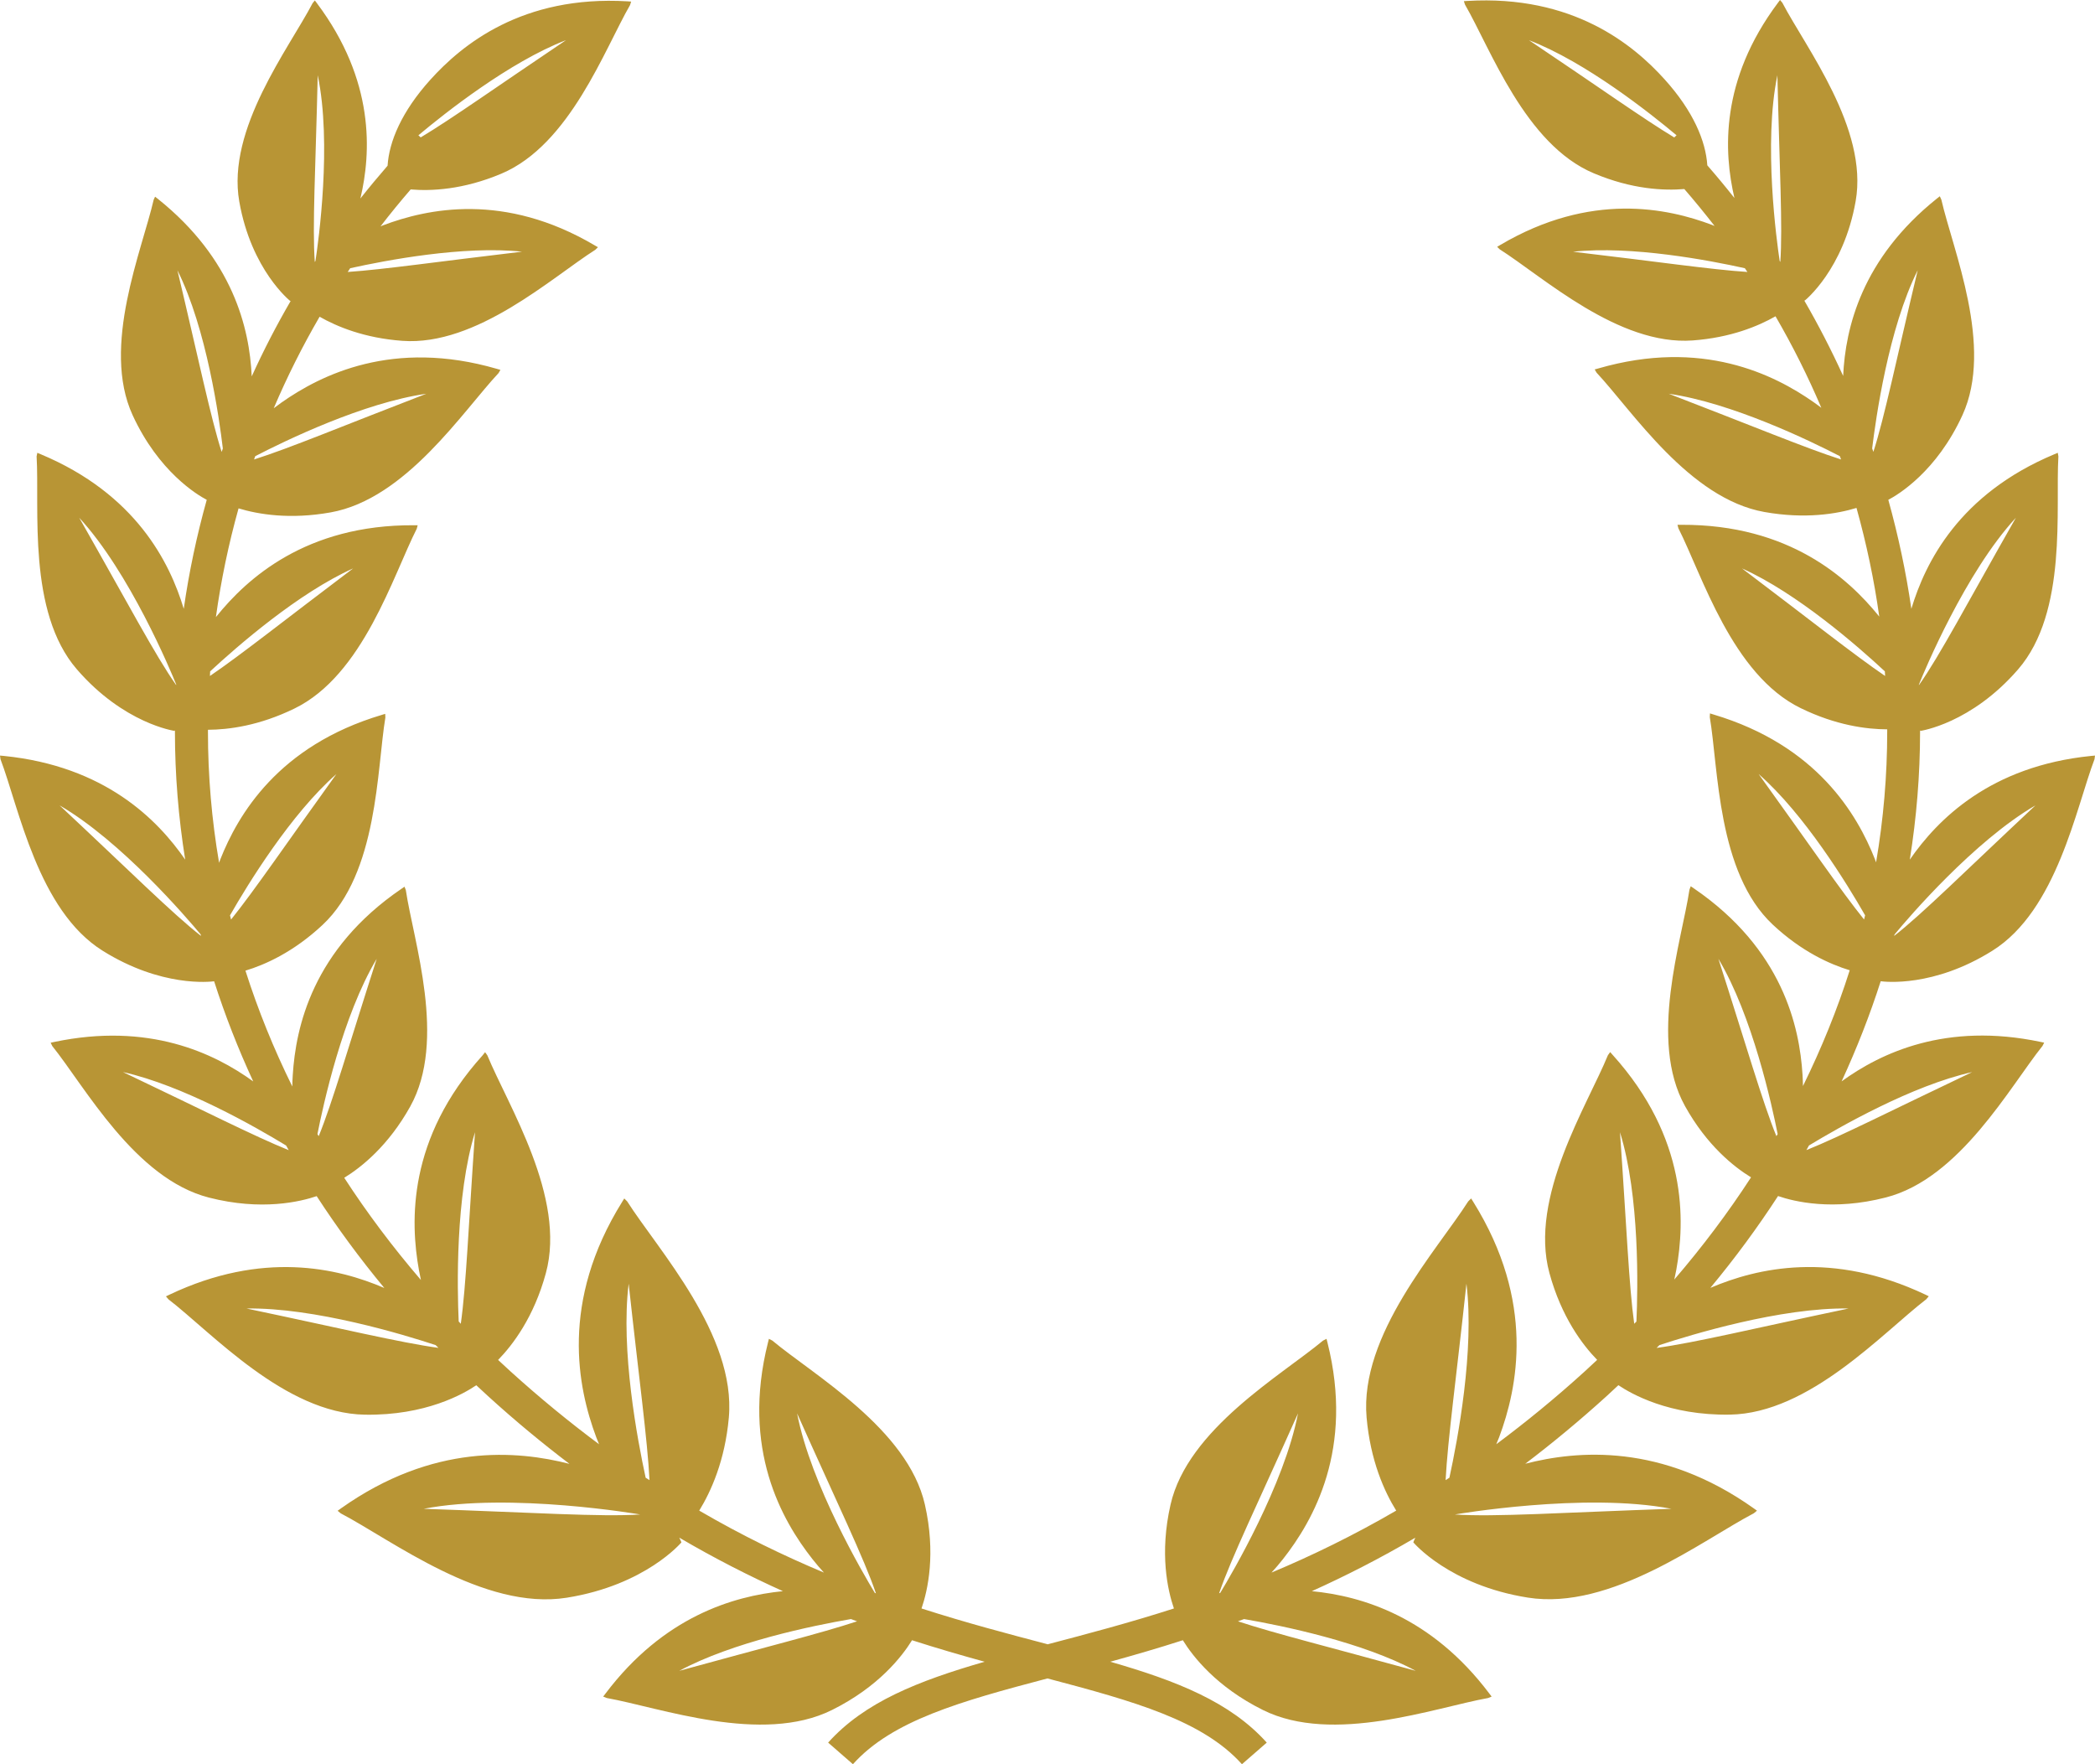 <svg width="38" height="32" viewBox="0 0 38 32" fill="none" xmlns="http://www.w3.org/2000/svg">
                      <path d="M36.138 17.245C37.309 16.513 37.656 14.652 37.991 13.771L38 13.705L37.932 13.711C36.099 13.895 35.144 14.866 34.641 15.592C34.763 14.827 34.827 14.052 34.827 13.274V13.246L34.835 13.257C34.835 13.257 35.753 13.127 36.607 12.139C37.507 11.097 37.28 9.219 37.336 8.278L37.325 8.213L37.263 8.239C35.535 8.962 34.922 10.202 34.669 11.043C34.572 10.373 34.431 9.714 34.251 9.066C34.428 8.973 35.126 8.555 35.596 7.529C36.167 6.282 35.423 4.539 35.213 3.621L35.185 3.56L35.133 3.601C33.773 4.689 33.472 5.944 33.432 6.819C33.219 6.352 32.984 5.895 32.725 5.448L32.734 5.453C32.734 5.453 33.44 4.894 33.659 3.647C33.89 2.333 32.756 0.867 32.329 0.05L32.287 0L32.248 0.052C31.196 1.458 31.265 2.758 31.46 3.592C31.302 3.392 31.137 3.193 30.968 2.999C30.94 2.56 30.714 2.016 30.194 1.44C29.623 0.806 28.527 -0.096 26.617 0.017L26.552 0.021L26.573 0.084C27.035 0.881 27.663 2.618 28.906 3.142C29.606 3.438 30.189 3.459 30.551 3.429C30.74 3.647 30.923 3.871 31.1 4.099C31.083 4.093 31.067 4.086 31.052 4.079C30.25 3.776 28.855 3.474 27.213 4.443L27.156 4.477L27.202 4.522C27.986 5.02 29.355 6.274 30.704 6.175C31.39 6.124 31.888 5.918 32.205 5.737C32.517 6.274 32.794 6.828 33.036 7.397C32.991 7.364 32.945 7.328 32.897 7.295C32.178 6.791 30.872 6.138 28.99 6.683L28.925 6.701L28.959 6.759C29.606 7.451 30.639 9.045 32.005 9.287C32.742 9.418 33.316 9.322 33.674 9.213C33.854 9.859 33.994 10.517 34.087 11.185C34.084 11.181 34.081 11.178 34.078 11.173C33.528 10.494 32.458 9.51 30.495 9.519H30.427L30.444 9.583C30.872 10.425 31.417 12.238 32.661 12.844C33.3 13.156 33.856 13.228 34.231 13.229V13.268C34.231 14.066 34.163 14.859 34.029 15.642C34.022 15.622 34.016 15.604 34.008 15.584C33.687 14.774 32.959 13.521 31.081 12.96L31.016 12.94L31.013 13.008C31.17 13.936 31.148 15.827 32.154 16.77C32.678 17.261 33.193 17.49 33.551 17.599C33.325 18.313 33.039 19.015 32.703 19.699C32.701 19.632 32.7 19.565 32.695 19.494C32.641 18.627 32.337 17.216 30.723 16.113L30.667 16.075L30.644 16.138C30.504 17.069 29.898 18.863 30.563 20.062C30.959 20.775 31.449 21.164 31.761 21.355C31.347 21.993 30.881 22.613 30.369 23.209C30.382 23.153 30.394 23.095 30.405 23.035C30.566 22.144 30.611 20.642 29.252 19.135L29.206 19.083L29.165 19.14C28.793 20.048 27.73 21.716 28.104 23.091C28.321 23.887 28.703 24.392 28.97 24.666C28.895 24.736 28.821 24.805 28.746 24.874C28.206 25.365 27.669 25.802 27.14 26.196C27.157 26.154 27.174 26.112 27.192 26.069C27.527 25.171 27.854 23.615 26.723 21.8L26.684 21.738L26.631 21.791C26.073 22.669 24.655 24.212 24.788 25.712C24.857 26.493 25.109 27.053 25.325 27.4C24.546 27.853 23.789 28.22 23.063 28.524C23.133 28.448 23.203 28.367 23.271 28.28C23.826 27.574 24.563 26.28 24.078 24.351L24.061 24.284L23.998 24.316C23.249 24.942 21.545 25.918 21.232 27.29C21.03 28.177 21.178 28.84 21.293 29.175C20.475 29.438 19.713 29.638 19.021 29.82C19.015 29.822 19.01 29.823 19.004 29.825C18.998 29.823 18.993 29.822 18.987 29.82C18.295 29.638 17.533 29.438 16.715 29.175C16.83 28.84 16.977 28.176 16.776 27.29C16.464 25.918 14.759 24.942 14.009 24.316L13.947 24.284L13.93 24.351C13.444 26.282 14.181 27.575 14.737 28.28C14.805 28.367 14.875 28.448 14.945 28.524C14.219 28.22 13.462 27.854 12.683 27.4C12.897 27.051 13.15 26.493 13.22 25.712C13.353 24.213 11.935 22.669 11.376 21.791L11.323 21.738L11.285 21.8C10.154 23.615 10.479 25.171 10.815 26.069C10.832 26.113 10.849 26.154 10.866 26.196C10.337 25.802 9.801 25.365 9.26 24.875C9.184 24.806 9.109 24.736 9.035 24.667C9.302 24.393 9.685 23.889 9.901 23.093C10.276 21.718 9.213 20.05 8.839 19.141L8.799 19.085L8.753 19.143C7.395 20.648 7.438 22.151 7.6 23.043C7.611 23.102 7.623 23.16 7.635 23.217C7.123 22.62 6.658 22.001 6.244 21.363C6.554 21.173 7.044 20.783 7.441 20.07C8.109 18.87 7.5 17.076 7.361 16.145L7.337 16.083L7.282 16.121C5.668 17.222 5.364 18.633 5.31 19.502C5.305 19.572 5.303 19.641 5.302 19.707C4.964 19.022 4.68 18.321 4.452 17.606C4.81 17.498 5.325 17.268 5.85 16.777C6.857 15.836 6.835 13.945 6.99 13.015L6.987 12.948L6.922 12.968C5.044 13.529 4.315 14.781 3.995 15.591C3.988 15.611 3.981 15.63 3.974 15.65C3.84 14.866 3.772 14.074 3.772 13.275V13.237C4.147 13.235 4.701 13.164 5.342 12.851C6.587 12.245 7.131 10.433 7.559 9.591L7.576 9.527H7.508C5.545 9.516 4.475 10.5 3.926 11.181C3.922 11.185 3.919 11.19 3.916 11.193C4.009 10.524 4.147 9.865 4.327 9.221C4.686 9.33 5.26 9.426 5.997 9.294C7.362 9.051 8.396 7.458 9.043 6.767L9.077 6.709L9.012 6.69C7.13 6.144 5.823 6.797 5.105 7.302C5.057 7.336 5.01 7.371 4.965 7.405C5.207 6.836 5.485 6.282 5.797 5.745C6.113 5.925 6.611 6.132 7.297 6.182C8.646 6.282 10.016 5.027 10.799 4.53L10.846 4.484L10.788 4.451C9.147 3.482 7.752 3.784 6.95 4.086C6.933 4.093 6.917 4.099 6.902 4.106C7.077 3.878 7.26 3.655 7.449 3.436C7.811 3.467 8.396 3.445 9.094 3.15C10.338 2.625 10.967 0.889 11.428 0.092L11.448 0.029L11.381 0.024C9.471 -0.089 8.376 0.814 7.805 1.447C7.285 2.024 7.058 2.567 7.03 3.006C6.861 3.201 6.697 3.398 6.537 3.6C6.734 2.766 6.801 1.464 5.75 0.06L5.711 0.008L5.67 0.058C5.243 0.875 4.109 2.339 4.34 3.655C4.559 4.902 5.265 5.46 5.265 5.46L5.274 5.456C5.015 5.901 4.779 6.358 4.566 6.827C4.526 5.951 4.225 4.697 2.866 3.609L2.813 3.568L2.788 3.621C2.577 4.539 1.834 6.282 2.405 7.529C2.877 8.555 3.573 8.973 3.75 9.066C3.569 9.714 3.429 10.373 3.333 11.043C3.08 10.203 2.466 8.962 0.739 8.239L0.677 8.213L0.664 8.278C0.72 9.218 0.493 11.097 1.393 12.139C2.247 13.127 3.165 13.257 3.165 13.257L3.173 13.246V13.274C3.173 14.052 3.237 14.827 3.359 15.592C2.858 14.866 1.901 13.895 0.068 13.711L0 13.705L0.009 13.771C0.344 14.652 0.69 16.513 1.862 17.245C2.929 17.912 3.812 17.808 3.884 17.799C4.081 18.414 4.318 19.02 4.593 19.615C3.877 19.097 2.697 18.54 0.985 18.899L0.919 18.913L0.948 18.973C1.541 19.712 2.447 21.378 3.789 21.722C4.746 21.968 5.452 21.795 5.744 21.696C6.115 22.267 6.524 22.823 6.971 23.362C6.121 22.996 4.76 22.683 3.074 23.483L3.01 23.514L3.055 23.567C3.839 24.17 5.171 25.637 6.618 25.66C7.721 25.678 8.411 25.281 8.639 25.126C8.711 25.192 8.78 25.258 8.852 25.323C9.348 25.775 9.842 26.182 10.329 26.552C9.381 26.309 7.854 26.176 6.184 27.36L6.124 27.403L6.181 27.45C7.109 27.935 8.773 29.219 10.279 28.98C11.711 28.752 12.36 27.976 12.36 27.976L12.341 27.932C12.335 27.918 12.329 27.906 12.322 27.891C12.965 28.268 13.592 28.587 14.201 28.861C13.295 28.951 12.034 29.326 10.983 30.718L10.941 30.773L11.005 30.799C11.972 30.972 13.818 31.65 15.092 31.016C15.934 30.597 16.361 30.046 16.543 29.751C16.999 29.898 17.439 30.025 17.86 30.141C16.651 30.49 15.68 30.874 15.021 31.608L15.471 32C16.181 31.207 17.426 30.859 18.999 30.444C20.572 30.859 21.815 31.207 22.527 32L22.977 31.608C22.319 30.874 21.346 30.488 20.138 30.141C20.558 30.025 20.999 29.898 21.455 29.751C21.637 30.046 22.063 30.596 22.906 31.016C24.18 31.65 26.028 30.972 26.993 30.799L27.056 30.773L27.014 30.718C25.964 29.324 24.703 28.949 23.795 28.861C24.403 28.587 25.03 28.268 25.672 27.891C25.666 27.904 25.66 27.917 25.654 27.93L25.635 27.975C25.635 27.975 26.284 28.752 27.714 28.978C29.222 29.217 30.884 27.933 31.812 27.448L31.869 27.401L31.809 27.358C30.141 26.174 28.612 26.306 27.666 26.55C28.153 26.18 28.646 25.773 29.143 25.322C29.214 25.256 29.284 25.19 29.355 25.125C29.584 25.279 30.274 25.677 31.377 25.659C32.822 25.636 34.154 24.168 34.94 23.566L34.985 23.512L34.921 23.481C33.234 22.683 31.874 22.996 31.023 23.36C31.47 22.822 31.88 22.265 32.251 21.694C32.542 21.795 33.247 21.967 34.206 21.72C35.549 21.376 36.456 19.71 37.048 18.971L37.078 18.912L37.011 18.898C35.3 18.538 34.12 19.095 33.404 19.614C33.678 19.019 33.916 18.414 34.113 17.798C34.187 17.808 35.072 17.913 36.138 17.245ZM8.616 20.536C8.498 22.231 8.455 23.331 8.358 24.011C8.346 23.997 8.332 23.983 8.32 23.969C8.293 23.376 8.258 21.699 8.616 20.536ZM6.833 17.391C6.324 18.973 6.03 19.999 5.781 20.608C5.774 20.596 5.766 20.582 5.758 20.57C5.86 20.05 6.216 18.42 6.833 17.391ZM6.102 14.04C5.193 15.302 4.61 16.159 4.191 16.679C4.185 16.653 4.178 16.627 4.172 16.603C4.497 16.035 5.274 14.767 6.102 14.04ZM6.405 10.31C5.171 11.241 4.363 11.884 3.808 12.261C3.809 12.233 3.811 12.204 3.812 12.177C4.304 11.721 5.409 10.757 6.405 10.31ZM7.733 7.142C6.225 7.723 5.248 8.132 4.608 8.334C4.616 8.314 4.622 8.294 4.63 8.274C5.176 7.991 6.593 7.305 7.733 7.142ZM9.469 4.565C7.966 4.743 6.962 4.888 6.307 4.933C6.323 4.91 6.337 4.888 6.352 4.865C6.992 4.723 8.407 4.452 9.469 4.565ZM10.267 0.728C9.015 1.57 8.192 2.156 7.631 2.492L7.589 2.454C8.064 2.056 9.237 1.125 10.267 0.728ZM5.763 1.365C6.022 2.598 5.777 4.379 5.722 4.732C5.718 4.738 5.715 4.744 5.71 4.752C5.663 4.12 5.724 3.063 5.763 1.365ZM3.218 4.902C3.749 5.964 3.977 7.589 4.042 8.135C4.034 8.156 4.028 8.176 4.02 8.197C3.82 7.572 3.604 6.524 3.218 4.902ZM1.437 9.391C2.351 10.381 3.097 12.169 3.196 12.415C3.196 12.418 3.196 12.423 3.195 12.426C2.822 11.898 2.312 10.928 1.437 9.391ZM1.081 14.608C2.197 15.256 3.384 16.642 3.639 16.948C3.642 16.958 3.643 16.967 3.646 16.976C3.13 16.574 2.357 15.801 1.081 14.608ZM2.23 19.445C3.322 19.689 4.636 20.44 5.19 20.778C5.206 20.806 5.221 20.833 5.237 20.862C4.614 20.611 3.676 20.133 2.23 19.445ZM4.47 23.734C5.704 23.714 7.333 24.21 7.902 24.398C7.919 24.415 7.936 24.431 7.953 24.448C7.266 24.355 6.175 24.092 4.47 23.734ZM7.685 27.367C9.261 27.064 11.612 27.47 11.612 27.47C10.897 27.517 9.674 27.435 7.685 27.367ZM14.458 25.636C15.184 27.262 15.673 28.267 15.888 28.9C15.882 28.897 15.874 28.896 15.868 28.893C15.662 28.552 14.708 26.93 14.458 25.636ZM11.403 23.284C11.589 24.99 11.744 26.117 11.781 26.847C11.758 26.832 11.735 26.818 11.711 26.803C11.561 26.111 11.255 24.49 11.403 23.284ZM12.321 30.306C13.288 29.785 14.734 29.488 15.435 29.367C15.473 29.381 15.51 29.395 15.546 29.408C14.889 29.626 13.854 29.883 12.321 30.306ZM30.317 27.367C28.328 27.435 27.105 27.519 26.39 27.47C26.39 27.47 28.739 27.063 30.317 27.367ZM26.599 23.284C26.747 24.49 26.441 26.111 26.29 26.803C26.267 26.818 26.244 26.832 26.221 26.847C26.259 26.117 26.415 24.988 26.599 23.284ZM23.544 25.636C23.294 26.93 22.34 28.55 22.134 28.891C22.126 28.894 22.12 28.896 22.113 28.899C22.329 28.267 22.818 27.262 23.544 25.636ZM25.679 30.306C24.146 29.883 23.111 29.626 22.455 29.408C22.492 29.395 22.529 29.381 22.565 29.367C23.266 29.488 24.712 29.785 25.679 30.306ZM36.92 14.608C35.645 15.801 34.872 16.574 34.357 16.976C34.359 16.967 34.362 16.958 34.365 16.949C34.616 16.644 35.805 15.257 36.92 14.608ZM36.565 9.391C35.69 10.929 35.181 11.899 34.806 12.428V12.417C34.905 12.169 35.651 10.381 36.565 9.391ZM34.784 4.902C34.396 6.524 34.182 7.572 33.98 8.196C33.972 8.175 33.966 8.155 33.958 8.133C34.025 7.587 34.253 5.962 34.784 4.902ZM32.239 1.365C32.278 3.063 32.337 4.122 32.292 4.751C32.287 4.745 32.284 4.738 32.28 4.731C32.227 4.377 31.982 2.598 32.239 1.365ZM27.733 0.729C28.764 1.125 29.938 2.058 30.41 2.454L30.368 2.493C29.809 2.156 28.987 1.57 27.733 0.729ZM28.532 4.566C29.595 4.452 31.009 4.723 31.649 4.865C31.665 4.888 31.679 4.91 31.695 4.933C31.04 4.89 30.036 4.743 28.532 4.566ZM30.269 7.142C31.409 7.307 32.826 7.991 33.372 8.274C33.38 8.294 33.386 8.314 33.394 8.334C32.756 8.13 31.778 7.722 30.269 7.142ZM31.597 10.31C32.593 10.756 33.698 11.721 34.188 12.177C34.191 12.204 34.191 12.234 34.193 12.261C33.639 11.885 32.83 11.241 31.597 10.31ZM31.899 14.04C32.729 14.767 33.505 16.035 33.83 16.602C33.823 16.628 33.817 16.654 33.811 16.678C33.392 16.159 32.809 15.303 31.899 14.04ZM31.169 17.391C31.786 18.422 32.141 20.05 32.244 20.57C32.236 20.582 32.228 20.595 32.221 20.608C31.972 19.998 31.677 18.973 31.169 17.391ZM29.682 23.971C29.67 23.985 29.656 23.997 29.642 24.011C29.547 23.332 29.502 22.232 29.384 20.537C29.744 21.699 29.709 23.376 29.682 23.971ZM33.532 23.734C31.826 24.092 30.737 24.357 30.048 24.449C30.065 24.432 30.082 24.415 30.099 24.398C30.671 24.21 32.298 23.713 33.532 23.734ZM35.772 19.446C34.326 20.133 33.387 20.612 32.765 20.861C32.781 20.834 32.796 20.806 32.812 20.777C33.366 20.442 34.681 19.689 35.772 19.446Z" fill="#B89535"></path>
                    </svg>